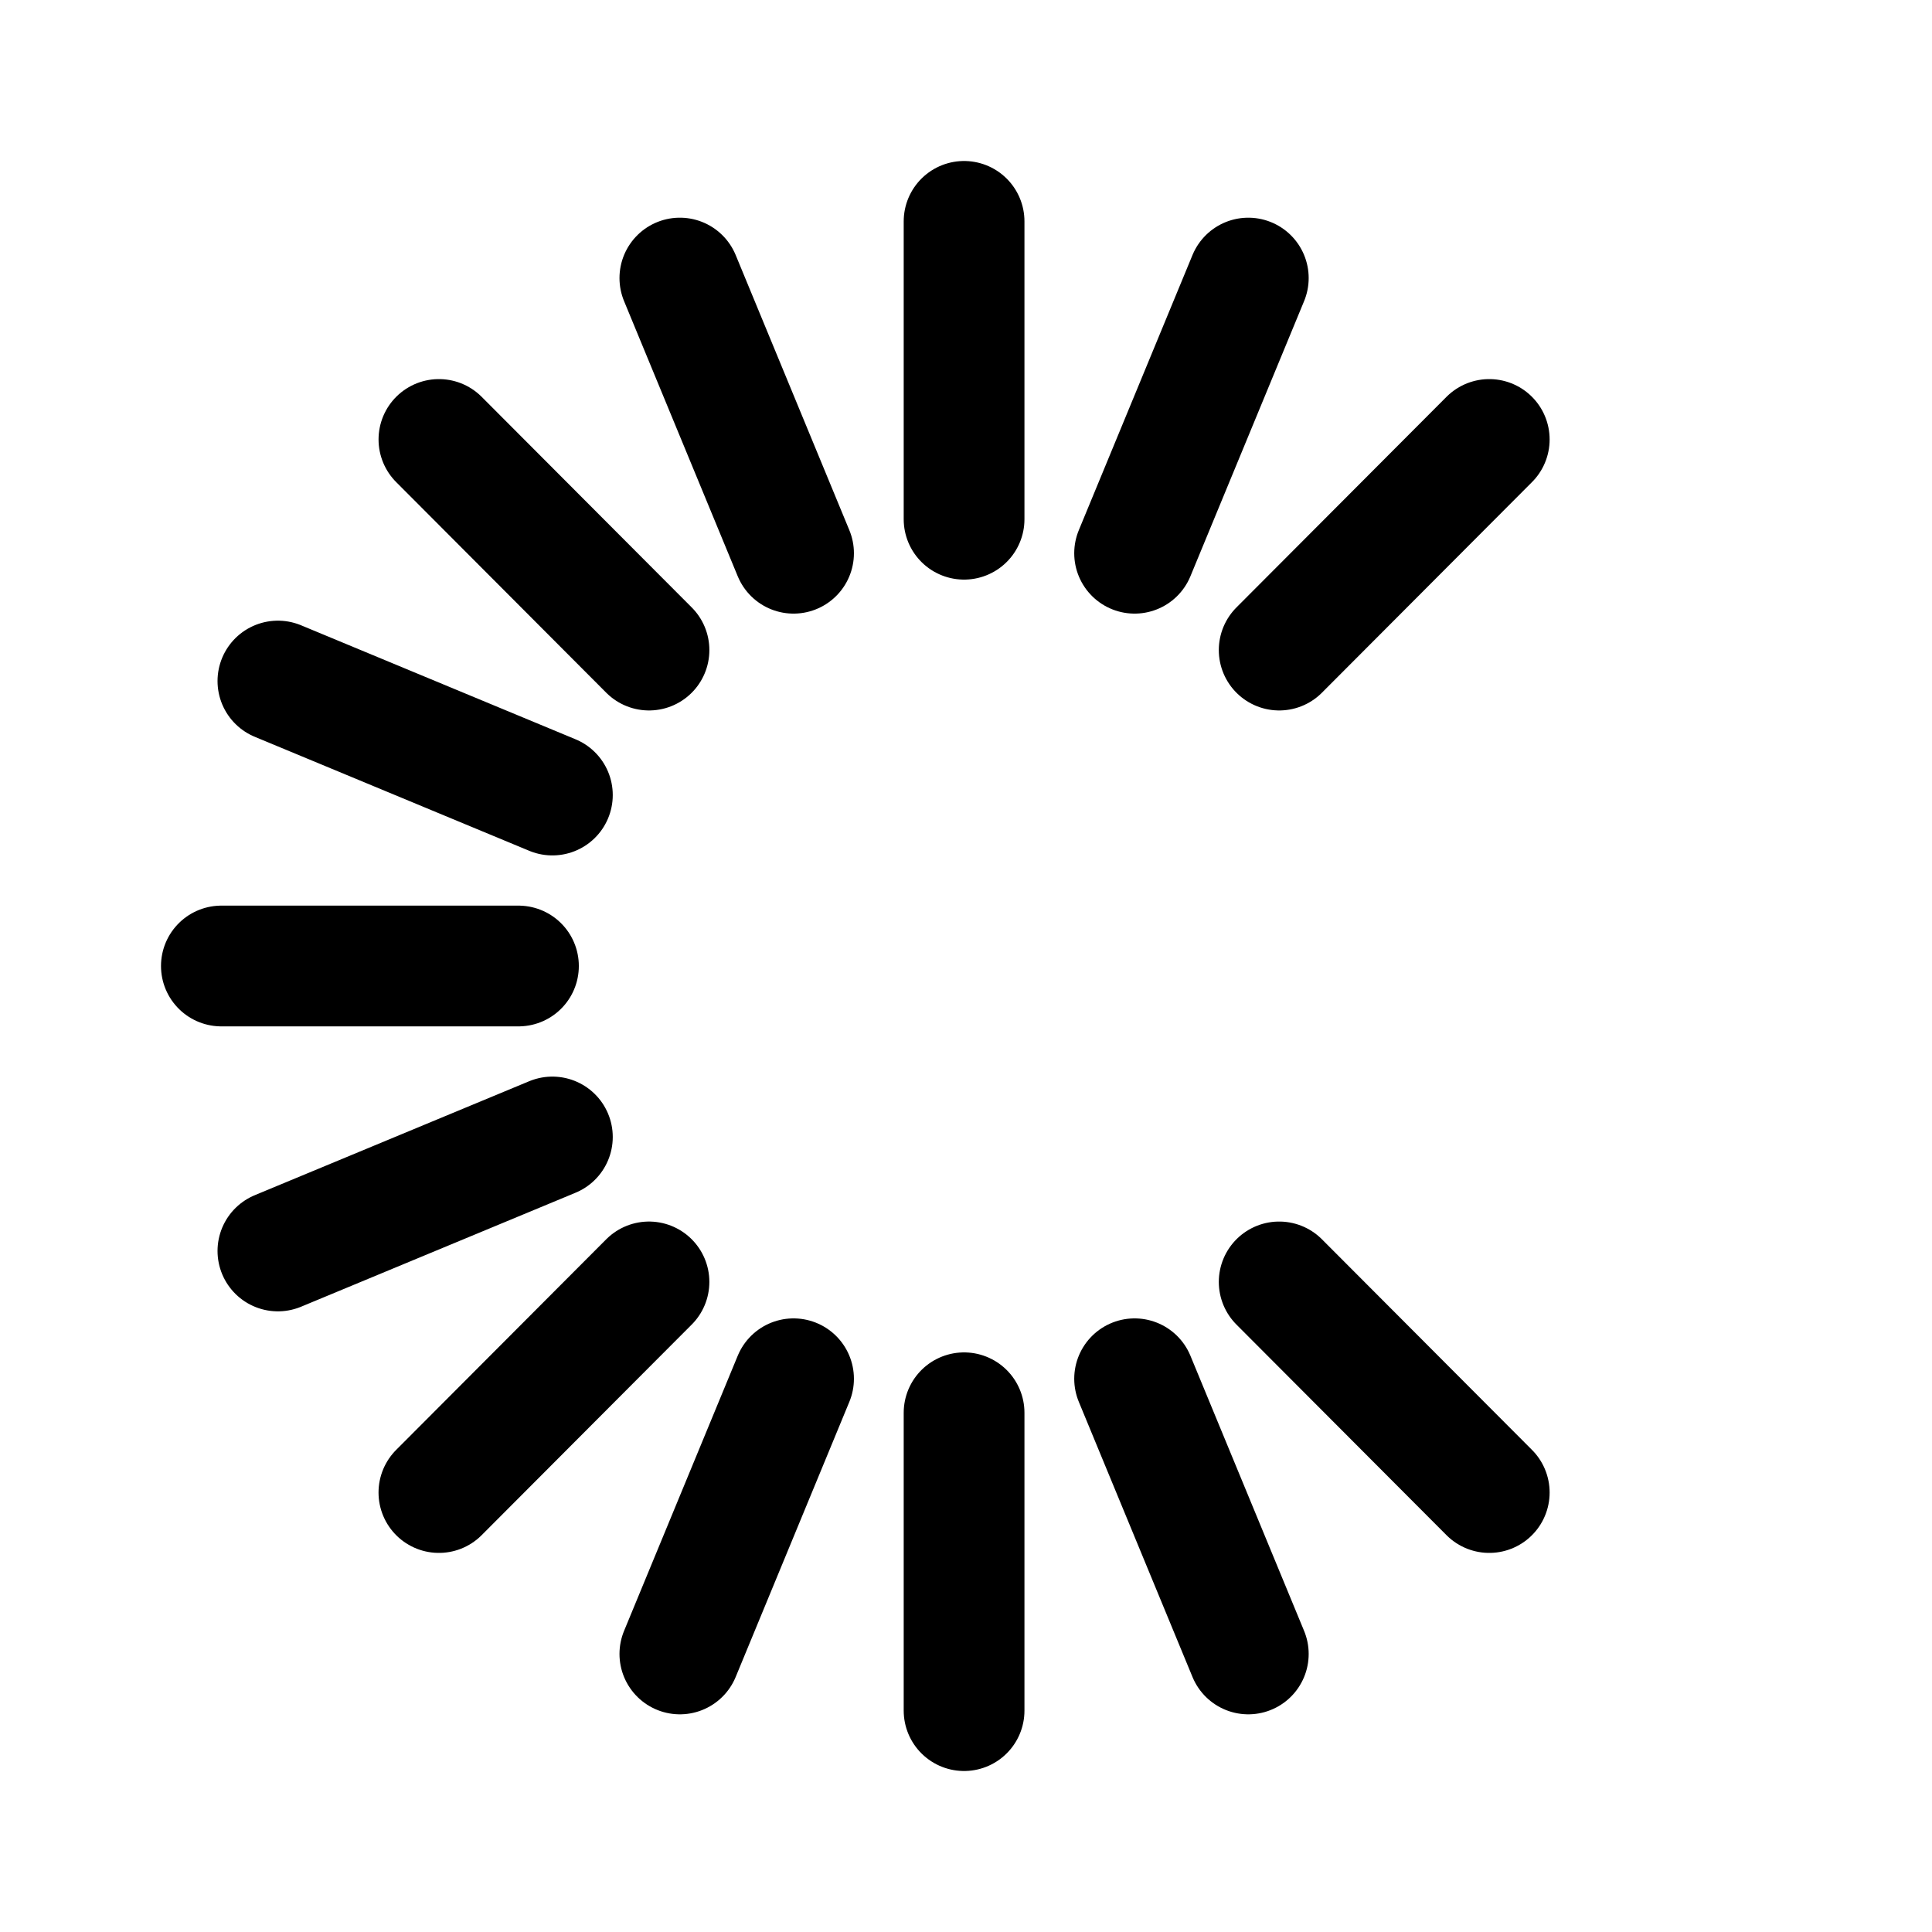 <svg xmlns="http://www.w3.org/2000/svg" width="192" height="192" fill="none" viewBox="0 0 192 192"><path stroke="#000" stroke-linecap="round" stroke-linejoin="round" stroke-width="12" d="M22 96h29.524m44.285-74v29.6m0 88.8V170M43.62 43.674l20.876 20.93M148 43.674l-20.876 20.93m0 62.792L148 148.326m-83.505-20.93-20.877 20.93m-16-80.645L54.895 79.01m69.16-51.376L112.756 54.98m-33.894 82.04-11.298 27.347m0-136.734L78.862 54.98m33.894 82.04 11.299 27.347m-69.16-51.376-27.277 11.328"/></svg>